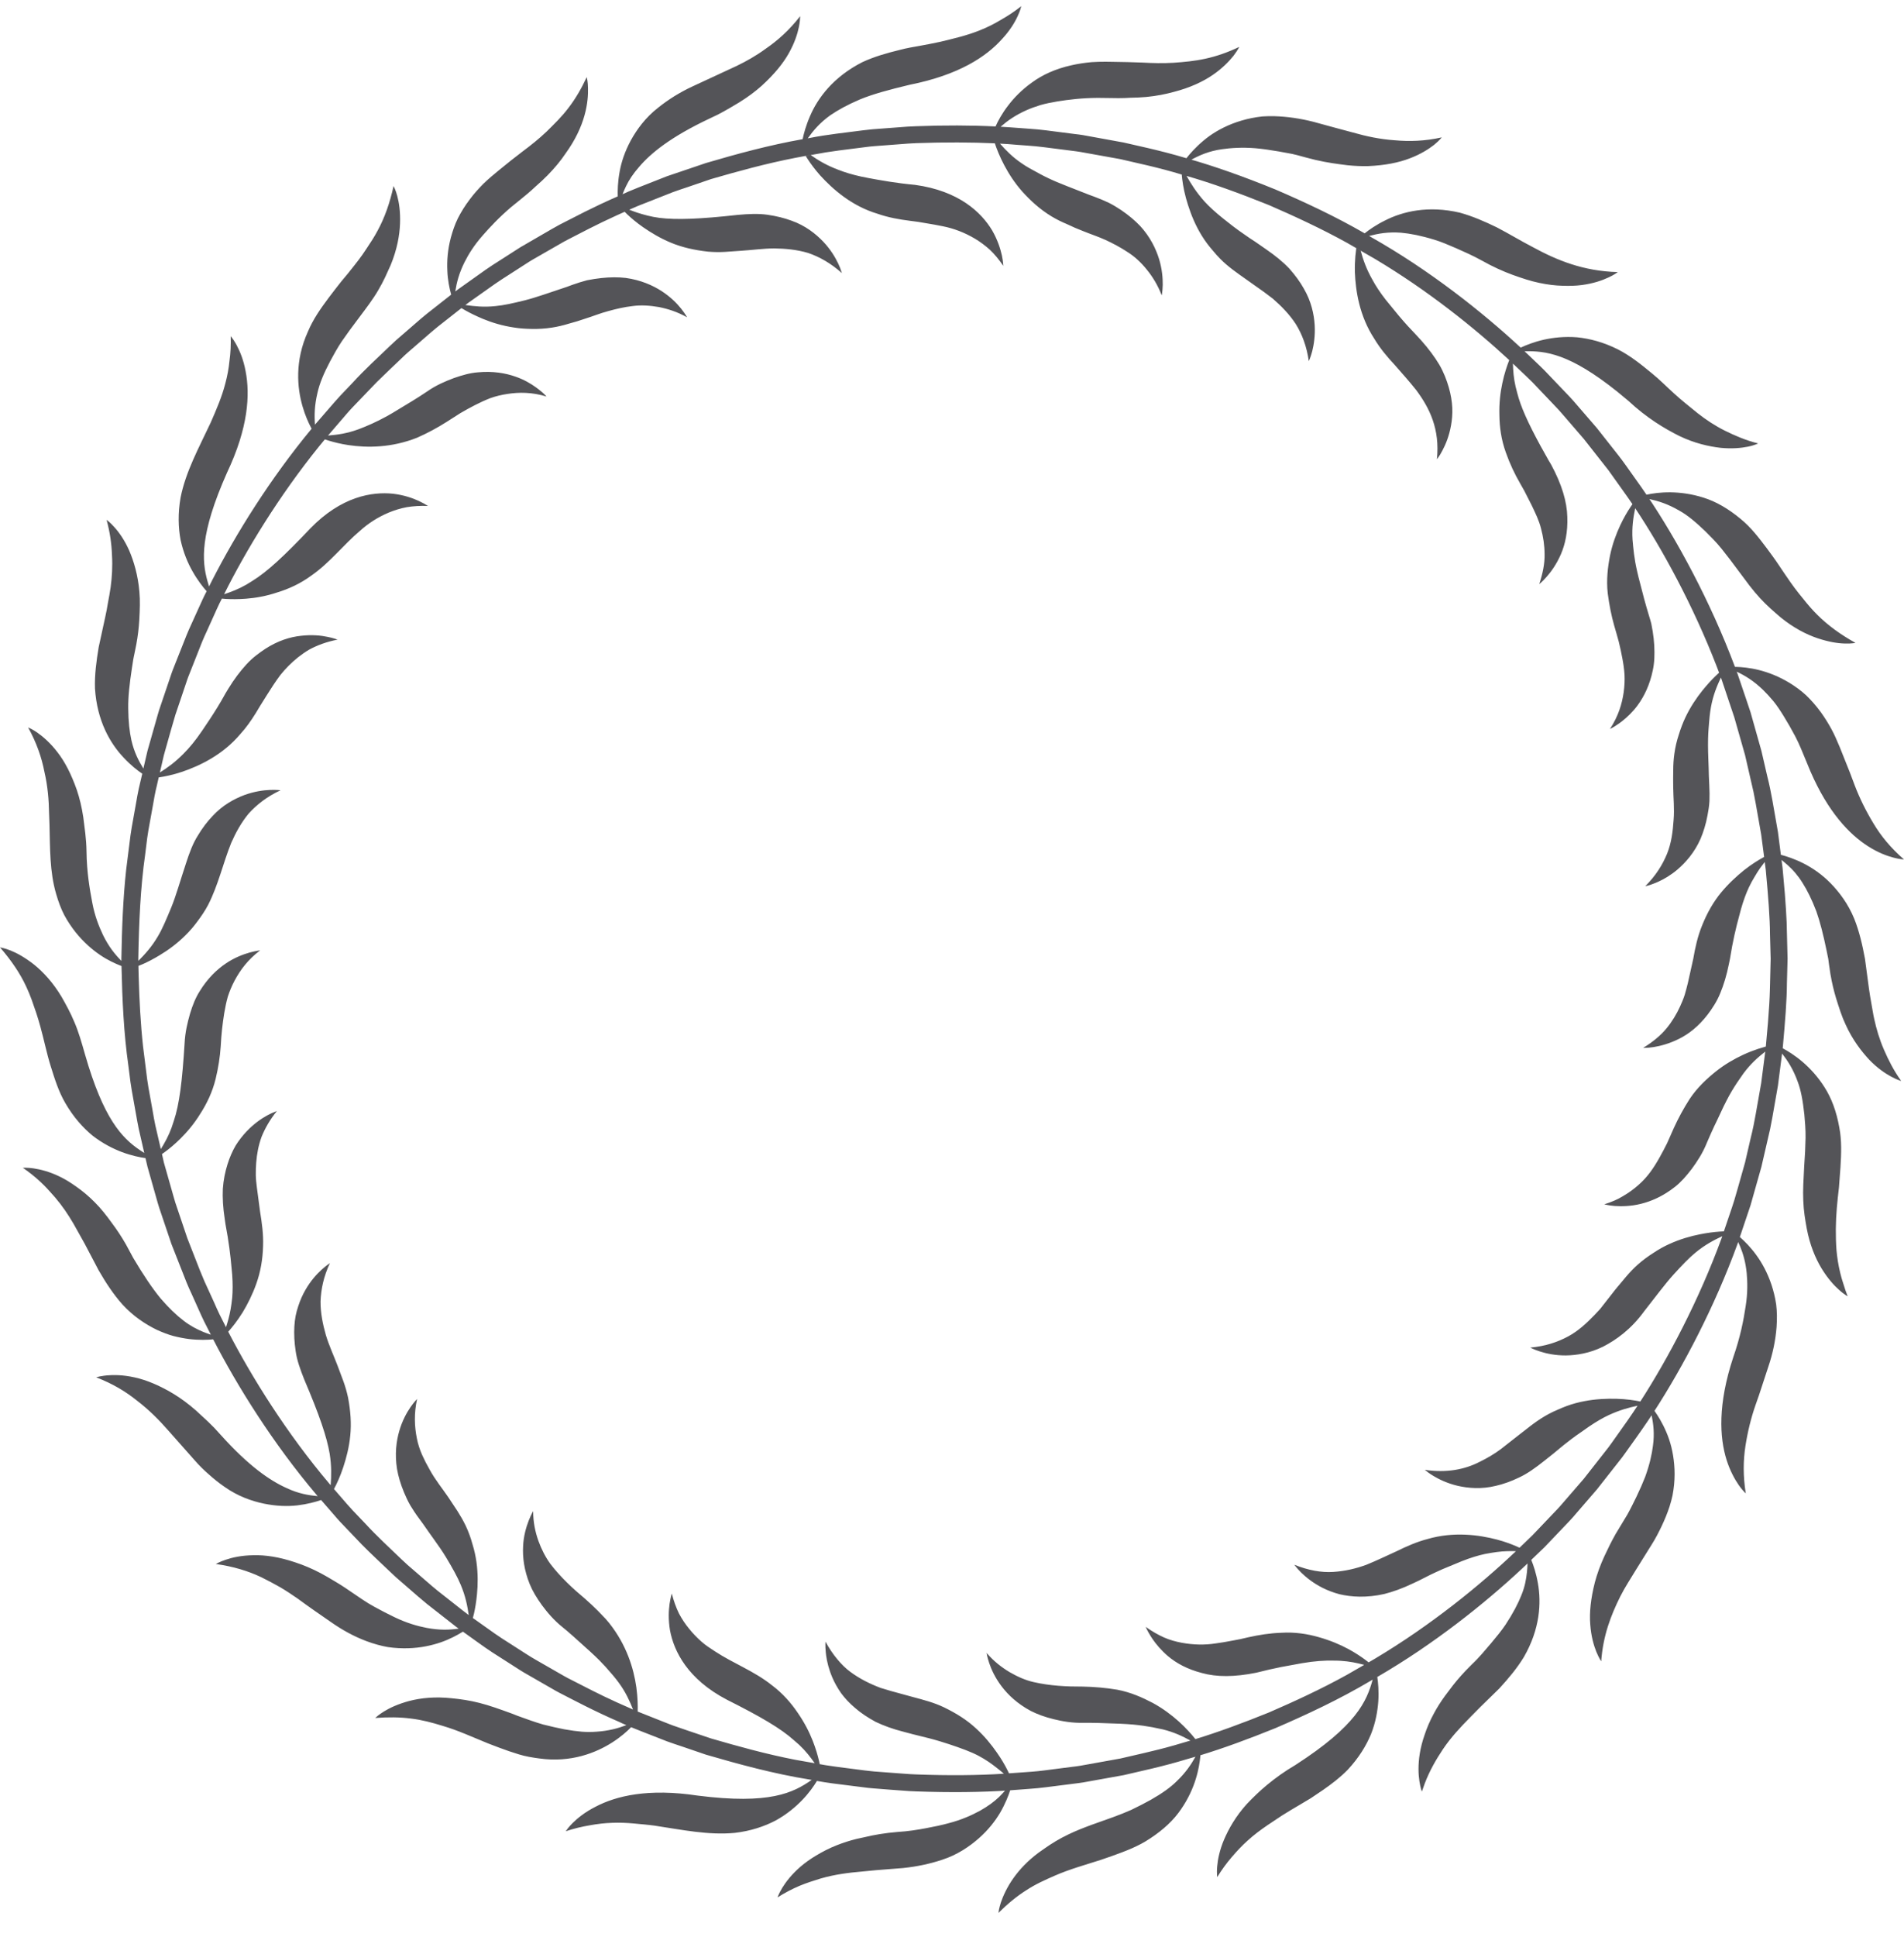 <?xml version="1.0" encoding="UTF-8"?>
<svg width="60px" height="61px" viewBox="0 0 60 61" version="1.1" xmlns="http://www.w3.org/2000/svg" xmlns:xlink="http://www.w3.org/1999/xlink">
    <title>45</title>
    <g id="页面-1" stroke="none" stroke-width="1" fill="none" fill-rule="evenodd">
        <g id="花环" transform="translate(-400, -478)" fill="#545458">
            <path d="M455.798,508.198 L456.331,508.198 L456.31,508.985 C456.309,509.48 456.255,510.179 456.178,511.017 C456.339,511.103 456.566,511.242 456.808,511.449 C457.037,511.647 457.285,511.909 457.498,512.248 C457.715,512.588 457.871,513.004 457.961,513.51 C458.041,513.923 458.024,514.339 457.998,514.762 L457.95,515.404 C457.925,515.616 457.901,515.831 457.883,516.046 C457.847,516.482 457.839,516.925 457.873,517.381 C457.894,517.609 457.93,517.844 457.989,518.087 L458.037,518.269 L458.095,518.454 C458.132,518.576 458.174,518.703 458.225,518.828 L458.168,518.794 C458.12,518.762 458.044,518.708 457.954,518.626 C457.797,518.488 457.595,518.267 457.4,517.947 C457.207,517.626 457.033,517.214 456.935,516.692 C456.887,516.43 456.837,516.136 456.826,515.814 C456.81,515.489 456.834,515.14 456.854,514.745 C456.879,514.411 456.893,514.111 456.898,513.839 C456.902,513.57 456.878,513.324 456.86,513.107 C456.812,512.67 456.754,512.339 456.649,512.065 C456.508,511.675 456.338,511.415 456.158,511.182 L456.028,512.19 L455.855,513.176 C455.832,513.303 455.807,513.432 455.781,513.561 L455.507,514.748 L455.164,515.962 L454.827,516.963 L454.847,516.98 C454.982,517.099 455.17,517.286 455.347,517.531 C455.524,517.774 455.698,518.087 455.824,518.465 C455.887,518.655 455.939,518.862 455.972,519.086 C455.999,519.308 456.002,519.544 455.984,519.8 C455.952,520.214 455.865,520.63 455.73,521.03 L455.429,521.946 L455.322,522.251 C455.179,522.661 455.073,523.093 455.003,523.546 C454.933,524 454.926,524.488 455.014,525.037 L454.966,524.989 C454.926,524.947 454.864,524.877 454.794,524.777 C454.672,524.6 454.521,524.335 454.409,523.982 C454.187,523.275 454.128,522.232 454.621,520.744 C454.841,520.113 454.944,519.584 455.008,519.154 C455.078,518.726 455.068,518.375 455.042,518.089 C455.007,517.748 454.931,517.489 454.835,517.256 L454.774,517.119 L454.753,517.181 C454.03,519.165 453.04,521.041 452.137,522.437 C452.243,522.585 452.384,522.81 452.509,523.103 C452.633,523.388 452.724,523.728 452.758,524.124 C452.776,524.324 452.776,524.534 452.755,524.758 C452.743,524.873 452.728,524.986 452.705,525.103 C452.68,525.221 452.647,525.338 452.609,525.459 C452.541,525.664 452.459,525.865 452.365,526.063 C452.272,526.258 452.171,526.456 452.054,526.64 L451.55,527.448 C451.385,527.723 451.206,527.99 451.058,528.284 C450.765,528.875 450.518,529.505 450.458,530.324 L450.422,530.267 C450.393,530.217 450.349,530.134 450.303,530.021 C450.224,529.824 450.139,529.533 450.113,529.165 C450.083,528.794 450.126,528.358 450.259,527.835 C450.329,527.575 450.427,527.297 450.562,527.007 C450.664,526.789 450.777,526.553 450.916,526.309 L451.284,525.7 C451.393,525.505 451.482,525.316 451.567,525.146 C451.678,524.915 451.769,524.707 451.843,524.517 C451.984,524.129 452.055,523.807 452.089,523.534 C452.141,523.156 452.104,522.857 452.047,522.576 L451.907,522.785 C451.667,523.14 451.433,523.458 451.233,523.742 L451.113,523.907 L450.32,524.915 L449.671,525.666 C449.607,525.744 449.534,525.825 449.454,525.91 L448.671,526.731 L448.254,527.131 C448.323,527.298 448.409,527.552 448.464,527.87 C448.572,528.479 448.534,529.301 448.022,530.189 C447.806,530.545 447.536,530.864 447.248,531.179 L446.639,531.775 L446.334,532.084 C446.028,532.395 445.726,532.713 445.468,533.098 C445.254,533.42 445.054,533.762 444.897,534.174 L444.807,534.428 L444.781,534.35 C444.765,534.292 444.745,534.208 444.729,534.1 C444.696,533.888 444.682,533.587 444.742,533.223 C444.772,533.042 444.821,532.845 444.895,532.635 C444.965,532.422 445.061,532.194 445.19,531.959 C445.284,531.783 445.399,531.602 445.534,531.416 L445.676,531.228 C445.82,531.031 445.987,530.831 446.18,530.627 L446.382,530.422 C446.622,530.196 446.814,529.957 446.991,529.752 C447.165,529.545 447.317,529.357 447.441,529.175 C447.682,528.809 447.84,528.504 447.945,528.238 C448.053,527.975 448.095,527.735 448.118,527.517 C448.128,527.423 448.134,527.332 448.137,527.243 L447.954,527.415 C446.777,528.513 445.178,529.788 443.402,530.818 C443.429,530.996 443.454,531.263 443.434,531.584 C443.412,531.884 443.352,532.247 443.205,532.617 C443.054,532.981 442.82,533.366 442.471,533.74 C442.238,533.98 441.972,534.182 441.695,534.375 L441.308,534.636 L440.942,534.854 C440.756,534.964 440.569,535.073 440.386,535.19 L439.947,535.483 C439.729,535.632 439.514,535.79 439.309,535.978 C439.138,536.131 438.974,536.306 438.814,536.494 C438.653,536.681 438.501,536.889 438.358,537.122 L438.352,537.056 C438.348,536.998 438.346,536.905 438.357,536.784 C438.375,536.571 438.431,536.276 438.574,535.939 C438.718,535.603 438.941,535.202 439.301,534.808 C439.665,534.425 440.145,533.988 440.82,533.592 C442.747,532.349 443.067,531.588 443.256,530.902 L443.203,530.933 C442.217,531.519 441.178,532.004 440.191,532.43 C439.355,532.769 438.553,533.063 437.827,533.284 L437.826,533.313 C437.809,533.491 437.772,533.745 437.681,534.035 C437.591,534.325 437.446,534.654 437.218,534.984 C436.99,535.322 436.67,535.624 436.242,535.905 C435.877,536.151 435.472,536.303 435.056,536.452 L434.698,536.576 L433.968,536.806 C433.724,536.885 433.479,536.971 433.237,537.077 C432.934,537.21 432.633,537.343 432.337,537.538 C432.041,537.724 431.749,537.966 431.463,538.249 L431.482,538.136 C431.494,538.081 431.512,538.008 431.54,537.921 C431.608,537.724 431.73,537.44 431.945,537.141 C432.13,536.882 432.385,536.607 432.733,536.349 L432.915,536.221 C433.134,536.066 433.386,535.91 433.677,535.773 C433.896,535.667 434.136,535.572 434.399,535.475 L435.072,535.235 C435.281,535.158 435.473,535.083 435.647,535.005 C435.879,534.894 436.081,534.789 436.261,534.689 C436.619,534.486 436.884,534.298 437.083,534.1 C437.367,533.828 437.533,533.579 437.672,533.33 L437.424,533.401 C436.6,533.652 435.899,533.793 435.41,533.91 L434.13,534.14 C434.09,534.146 434.047,534.153 434.001,534.159 L432.962,534.291 C432.626,534.336 432.245,534.353 431.833,534.388 C431.777,534.562 431.679,534.813 431.517,535.093 C431.362,535.354 431.146,535.634 430.847,535.898 C430.549,536.159 430.168,536.421 429.688,536.576 C429.295,536.707 428.882,536.792 428.461,536.836 L427.609,536.903 L427.178,536.945 C426.745,536.982 426.309,537.036 425.864,537.165 C425.641,537.234 425.419,537.303 425.191,537.398 C424.965,537.495 424.735,537.613 424.502,537.761 L424.526,537.699 C424.549,537.646 424.589,537.561 424.653,537.456 C424.764,537.275 424.947,537.034 425.226,536.793 C425.367,536.673 425.53,536.554 425.719,536.442 C425.912,536.326 426.131,536.21 426.382,536.113 C426.568,536.04 426.772,535.973 426.995,535.918 L427.225,535.868 C427.541,535.791 427.891,535.732 428.281,535.7 C428.614,535.68 428.912,535.632 429.178,535.582 C429.446,535.532 429.683,535.482 429.893,535.424 C430.314,535.315 430.632,535.166 430.883,535.031 C431.135,534.889 431.321,534.751 431.48,534.601 C431.548,534.534 431.611,534.466 431.671,534.398 L431.795,534.391 C430.936,534.451 429.934,534.461 428.861,534.422 C428.592,534.415 428.321,534.384 428.045,534.368 L427.49,534.324 C427.397,534.316 427.303,534.307 427.21,534.293 L426.234,534.17 C426.07,534.147 425.907,534.122 425.744,534.093 C425.651,534.247 425.5,534.466 425.279,534.696 C425.065,534.917 424.789,535.149 424.437,535.342 C424.088,535.524 423.662,535.67 423.153,535.729 C422.324,535.808 421.482,535.629 420.623,535.5 C420.409,535.47 420.186,535.454 419.967,535.432 C419.747,535.412 419.524,535.403 419.293,535.412 C419.063,535.419 418.827,535.445 418.581,535.491 C418.338,535.532 418.09,535.591 417.828,535.677 L417.897,535.583 C417.932,535.539 417.981,535.483 418.045,535.419 C418.196,535.269 418.428,535.078 418.754,534.912 C419.419,534.559 420.436,534.32 421.983,534.554 C424.26,534.843 424.995,534.466 425.58,534.06 L425.519,534.05 C424.387,533.869 423.28,533.566 422.249,533.266 L421.5,533.01 C421.337,532.956 421.175,532.903 421.018,532.845 L420.179,532.517 C420.08,532.478 419.983,532.439 419.888,532.4 C419.762,532.53 419.563,532.708 419.295,532.879 C418.786,533.203 418,533.526 416.99,533.384 C416.776,533.356 416.559,533.32 416.351,533.256 C416.143,533.194 415.938,533.122 415.73,533.044 L415.376,532.909 L414.67,532.616 C414.432,532.519 414.189,532.428 413.936,532.354 C413.62,532.257 413.301,532.169 412.95,532.128 C412.601,532.082 412.222,532.079 411.823,532.11 L411.912,532.034 C411.956,532 412.017,531.956 412.094,531.908 C412.273,531.796 412.542,531.668 412.904,531.572 C413.265,531.479 413.712,531.431 414.24,531.489 C414.505,531.515 414.8,531.556 415.111,531.636 C415.425,531.715 415.756,531.835 416.127,531.97 L416.31,532.042 C416.605,532.149 416.869,532.245 417.115,532.315 C417.362,532.377 417.585,532.428 417.786,532.467 C417.99,532.503 418.172,532.528 418.337,532.542 C418.505,532.555 418.657,532.552 418.795,532.542 C419.187,532.516 419.472,532.436 419.739,532.335 C419.657,532.302 419.58,532.267 419.504,532.23 C418.715,531.889 418.084,531.549 417.637,531.321 L417.511,531.253 L416.507,530.676 C416.472,530.655 416.435,530.633 416.396,530.608 L415.513,530.043 C415.232,529.859 414.927,529.631 414.588,529.391 L414.564,529.405 C414.41,529.5 414.181,529.626 413.894,529.726 C413.608,529.824 413.26,529.903 412.861,529.914 C412.662,529.919 412.448,529.91 412.224,529.877 C412.005,529.838 411.777,529.776 411.538,529.686 C411.147,529.538 410.78,529.335 410.433,529.092 C410.085,528.852 409.729,528.607 409.381,528.35 C409.202,528.226 409.02,528.104 408.829,527.992 C408.634,527.88 408.436,527.777 408.231,527.675 C407.818,527.479 407.348,527.336 406.801,527.26 L406.905,527.207 C406.956,527.184 407.025,527.155 407.112,527.126 C407.314,527.056 407.611,526.989 407.981,526.984 C408.354,526.973 408.794,527.036 409.3,527.207 C409.556,527.291 409.828,527.402 410.112,527.553 C410.256,527.628 410.397,527.715 410.55,527.805 C410.654,527.866 410.758,527.931 410.864,528.001 L411.419,528.377 C411.544,528.461 411.665,528.536 411.785,528.601 C412.023,528.731 412.238,528.844 412.436,528.937 C412.828,529.125 413.165,529.218 413.445,529.272 C413.85,529.349 414.159,529.337 414.454,529.296 L414.379,529.242 L413.458,528.521 L413.171,528.28 L412.486,527.685 L412.29,527.502 C412,527.224 411.696,526.945 411.402,526.647 L410.72,525.933 C410.656,525.863 410.592,525.792 410.531,525.719 L410.119,525.245 C409.946,525.304 409.687,525.376 409.368,525.414 C409.059,525.449 408.71,525.439 408.317,525.359 C407.93,525.278 407.495,525.126 407.083,524.835 C406.91,524.717 406.747,524.586 406.591,524.447 C406.432,524.31 406.281,524.161 406.142,524.002 L405.287,523.037 C405.002,522.712 404.689,522.4 404.32,522.117 C403.965,521.83 403.547,521.578 403.03,521.381 L403.144,521.352 C403.18,521.345 403.226,521.337 403.279,521.33 L403.364,521.32 C403.577,521.3 403.88,521.302 404.242,521.383 C404.423,521.423 404.617,521.483 404.822,521.57 C404.924,521.612 405.029,521.66 405.137,521.717 C405.246,521.771 405.36,521.833 405.475,521.905 C405.703,522.044 405.942,522.219 406.181,522.43 L406.555,522.776 C406.62,522.838 406.685,522.902 406.75,522.969 L406.944,523.181 C407.839,524.179 408.509,524.634 409.035,524.87 C409.405,525.043 409.713,525.095 410.01,525.122 L409.968,525.073 C408.603,523.46 407.479,521.662 406.718,520.184 C406.538,520.203 406.271,520.212 405.954,520.174 C405.802,520.154 405.637,520.123 405.465,520.079 C405.293,520.033 405.121,519.965 404.94,519.883 C404.586,519.711 404.201,519.46 403.857,519.084 C403.571,518.762 403.332,518.398 403.11,518.012 L402.667,517.17 L402.431,516.748 C402.355,516.607 402.274,516.467 402.186,516.329 C402.011,516.049 401.807,515.781 401.566,515.523 C401.335,515.263 401.059,515.014 400.721,514.782 L400.788,514.779 C400.847,514.779 400.94,514.782 401.061,514.8 C401.271,514.831 401.566,514.902 401.895,515.065 C402.061,515.146 402.232,515.251 402.414,515.382 C402.598,515.511 402.788,515.668 402.977,515.858 C403.168,516.046 403.35,516.274 403.538,516.537 C403.684,516.732 403.829,516.95 403.968,517.193 L404.198,517.619 C404.517,518.158 404.797,518.573 405.059,518.893 C405.329,519.206 405.567,519.43 405.785,519.596 C406,519.763 406.208,519.868 406.405,519.95 C406.486,519.983 406.565,520.011 406.644,520.038 L406.53,519.812 C406.463,519.686 406.403,519.56 406.346,519.438 L406.036,518.747 C405.976,518.621 405.923,518.5 405.876,518.385 L405.402,517.181 L405.903,516.998 L406.3,518.013 C406.343,518.12 406.389,518.233 406.441,518.352 L406.75,519.028 C406.801,519.146 406.855,519.267 406.914,519.39 L407.122,519.802 C407.148,519.722 407.173,519.641 407.196,519.556 C407.25,519.356 407.289,519.144 407.317,518.876 C407.335,518.666 407.337,518.429 407.317,518.151 L407.297,517.935 C407.264,517.557 407.21,517.104 407.106,516.56 L407.081,516.386 C407.027,516.038 407.01,515.726 407.022,515.444 C407.042,515.158 407.097,514.902 407.167,514.677 C407.237,514.451 407.326,514.253 407.425,514.082 C407.53,513.913 407.649,513.765 407.765,513.641 C408.001,513.39 408.24,513.23 408.422,513.13 L408.561,513.06 C408.662,513.014 408.724,512.995 408.724,512.995 C408.504,513.267 408.349,513.541 408.24,513.813 C408.143,514.082 408.095,514.349 408.074,514.614 C408.063,514.748 408.059,514.879 408.061,515.009 C408.063,515.141 408.079,515.268 408.094,515.395 C408.127,515.656 408.161,515.909 408.196,516.165 C408.253,516.517 408.304,516.87 408.29,517.243 C408.279,517.677 408.206,518.067 408.081,518.421 C408.021,518.595 407.948,518.762 407.875,518.914 C407.802,519.064 407.725,519.206 407.648,519.332 C407.482,519.6 407.314,519.808 407.192,519.944 C407.939,521.388 409.041,523.151 410.378,524.729 L410.42,524.776 C410.442,524.485 410.45,524.184 410.39,523.793 C410.3,523.256 410.06,522.556 409.593,521.462 C409.463,521.137 409.358,520.847 409.318,520.561 C409.274,520.276 409.263,520.016 409.276,519.782 C409.283,519.665 409.296,519.554 409.315,519.449 C409.337,519.339 409.365,519.239 409.397,519.144 C409.459,518.951 409.536,518.781 409.621,518.633 C409.79,518.337 409.984,518.128 410.136,517.989 C410.288,517.851 410.396,517.784 410.396,517.784 C410.197,518.208 410.115,518.609 410.101,518.989 C410.099,519.36 410.173,519.71 410.269,520.05 C410.371,520.386 410.519,520.701 410.642,521.025 L410.824,521.512 C410.883,521.676 410.931,521.844 410.968,522.017 C411.05,522.449 411.075,522.842 411.038,523.212 C411.003,523.581 410.912,523.924 410.819,524.205 C410.723,524.5 410.61,524.739 410.524,524.899 L410.378,524.729 L410.927,525.363 L411.114,525.571 L411.497,525.972 C411.871,526.38 412.273,526.746 412.652,527.112 L412.844,527.29 L413.609,527.951 C413.671,528.004 413.734,528.056 413.796,528.106 L414.349,528.541 C414.494,528.655 414.632,528.766 414.771,528.869 C414.728,528.577 414.671,528.276 414.519,527.916 C414.414,527.663 414.258,527.387 414.051,527.041 C413.945,526.868 413.822,526.687 413.679,526.49 C413.569,526.342 413.459,526.177 413.336,526.004 L413.208,525.829 C413.103,525.689 413.011,525.549 412.931,525.416 C412.852,525.28 412.79,525.142 412.734,525.01 C412.624,524.746 412.551,524.498 412.511,524.267 C412.436,523.798 412.489,523.391 412.582,523.07 C412.677,522.742 412.817,522.494 412.933,522.324 C413.05,522.154 413.143,522.063 413.143,522.063 C413.043,522.525 413.061,522.928 413.136,523.3 C413.171,523.488 413.231,523.658 413.302,523.824 C413.374,523.984 413.456,524.142 413.544,524.295 C413.714,524.607 413.935,524.875 414.13,525.161 L414.417,525.595 C414.51,525.742 414.598,525.892 414.675,526.053 C414.767,526.248 414.838,526.446 414.891,526.643 C414.95,526.831 414.989,527.019 415.015,527.202 C415.065,527.568 415.06,527.916 415.031,528.214 C415.008,528.456 414.973,528.66 414.936,528.823 L414.901,528.961 L415.592,529.451 C415.667,529.503 415.74,529.553 415.812,529.6 L416.556,530.077 C416.679,530.158 416.79,530.223 416.883,530.277 L417.767,530.784 C417.806,530.806 417.847,530.829 417.891,530.852 L418.679,531.254 C418.908,531.369 419.161,531.492 419.437,531.617 L419.949,531.844 C419.844,531.579 419.724,531.308 419.507,531.01 C419.456,530.94 419.4,530.867 419.337,530.792 L419.238,530.677 C419.138,530.557 419.022,530.43 418.888,530.294 C418.799,530.205 418.702,530.113 418.596,530.016 L418.065,529.538 C418,529.48 417.932,529.42 417.861,529.36 L417.727,529.25 C417.456,529.033 417.25,528.789 417.08,528.56 C416.912,528.328 416.781,528.111 416.691,527.889 C416.513,527.447 416.467,527.045 416.484,526.709 C416.498,526.373 416.584,526.092 416.659,525.898 L416.72,525.753 C416.767,525.651 416.801,525.595 416.801,525.595 C416.802,525.955 416.869,526.253 416.965,526.528 C417.063,526.797 417.189,527.045 417.346,527.26 C417.666,527.677 418.05,528.033 418.44,528.358 C418.576,528.479 418.709,528.601 418.836,528.729 L419.087,528.99 C419.127,529.035 419.167,529.082 419.205,529.13 C419.744,529.811 419.969,530.547 420.053,531.145 C420.096,531.46 420.1,531.726 420.095,531.908 L420.975,532.257 L421.202,532.345 L421.675,532.508 C421.915,532.588 422.158,532.673 422.408,532.755 C423.249,533 424.143,533.248 425.059,533.426 L425.62,533.525 L425.832,533.564 L426.025,533.598 C426.441,533.663 426.857,533.708 427.267,533.764 L427.542,533.794 L428.086,533.835 C428.356,533.852 428.622,533.88 428.885,533.888 C429.885,533.925 430.823,533.918 431.634,533.865 L431.535,533.78 L431.432,533.698 C431.264,533.564 431.075,533.426 430.833,533.299 C430.589,533.171 430.291,533.063 429.91,532.936 C429.72,532.873 429.509,532.808 429.271,532.747 L428.764,532.621 L428.485,532.547 C428.145,532.462 427.85,532.354 427.595,532.233 C427.342,532.096 427.127,531.952 426.948,531.796 C426.768,531.644 426.621,531.486 426.504,531.326 C426.388,531.159 426.298,530.996 426.23,530.838 C426.117,530.575 426.061,530.336 426.034,530.145 L426.022,530.036 C426.001,529.831 426.013,529.705 426.013,529.705 C426.125,529.912 426.248,530.094 426.381,530.254 C426.511,530.412 426.653,530.554 426.803,530.662 C427.102,530.882 427.425,531.04 427.755,531.164 L428.09,531.264 L428.762,531.448 C429.097,531.538 429.429,531.621 429.753,531.777 C430.149,531.97 430.478,532.18 430.753,532.435 C431.028,532.684 431.247,532.958 431.417,533.203 C431.56,533.406 431.668,533.595 431.745,533.748 L431.796,533.853 L432.068,533.834 C432.369,533.813 432.65,533.796 432.903,533.762 L433.782,533.649 C433.88,533.639 433.969,533.626 434.048,533.613 L435.304,533.387 L436.056,533.213 C436.344,533.146 436.664,533.068 437.01,532.969 L437.514,532.821 C437.263,532.684 436.999,532.557 436.643,532.469 L436.314,532.401 C436.135,532.368 435.935,532.338 435.709,532.317 C435.583,532.306 435.45,532.297 435.307,532.291 L434.593,532.266 C434.506,532.264 434.416,532.262 434.323,532.262 L434.147,532.262 C433.8,532.271 433.485,532.217 433.209,532.149 C432.932,532.082 432.691,531.994 432.481,531.887 C432.059,531.661 431.766,531.381 431.562,531.112 C431.357,530.84 431.241,530.584 431.174,530.384 C431.107,530.186 431.091,530.061 431.091,530.061 C431.322,530.331 431.564,530.514 431.814,530.665 C432.064,530.81 432.32,530.923 432.576,530.98 C433.091,531.098 433.613,531.123 434.122,531.121 C434.482,531.128 434.844,531.159 435.205,531.219 C435.628,531.298 436.005,531.467 436.327,531.636 C436.649,531.811 436.924,532.02 437.148,532.221 C437.37,532.422 437.541,532.615 437.655,532.757 L437.668,532.776 C438.38,532.558 439.165,532.27 439.986,531.937 C440.79,531.589 441.632,531.201 442.448,530.749 L442.99,530.437 L442.819,530.394 C442.585,530.34 442.333,530.302 442.022,530.303 C441.745,530.296 441.424,530.317 441.031,530.384 L440.376,530.504 C440.136,530.552 439.875,530.611 439.588,530.684 C438.899,530.823 438.34,530.823 437.877,530.694 C437.415,530.575 437.069,530.384 436.806,530.162 C436.588,529.975 436.431,529.785 436.321,529.625 L436.261,529.533 C436.15,529.358 436.104,529.24 436.104,529.24 C436.297,529.377 436.488,529.487 436.679,529.573 C436.867,529.655 437.052,529.705 437.238,529.74 C437.604,529.808 437.967,529.816 438.311,529.761 C438.484,529.738 438.657,529.708 438.828,529.675 C438.999,529.645 439.172,529.611 439.337,529.568 C439.673,529.493 440.017,529.438 440.373,529.426 C440.802,529.399 441.201,529.461 441.561,529.565 C441.918,529.666 442.231,529.798 442.494,529.94 C442.713,530.059 442.896,530.182 443.034,530.285 L443.128,530.357 L443.018,530.421 L443.129,530.358 L443.341,530.234 C445.087,529.193 446.649,527.923 447.771,526.856 C447.681,526.854 447.592,526.853 447.5,526.856 C447.286,526.861 447.063,526.893 446.792,526.945 C446.576,526.991 446.338,527.064 446.064,527.172 L445.455,527.424 C445.385,527.454 445.313,527.487 445.239,527.522 C445.015,527.622 444.783,527.756 444.512,527.877 C444.195,528.028 443.898,528.135 443.625,528.204 C443.346,528.268 443.086,528.291 442.849,528.289 C442.613,528.286 442.398,528.256 442.207,528.211 C442.01,528.158 441.836,528.09 441.683,528.014 C441.378,527.861 441.155,527.677 441.008,527.534 L440.9,527.421 C440.825,527.338 440.789,527.284 440.789,527.284 C441.224,527.458 441.637,527.534 442.009,527.51 C442.379,527.487 442.73,527.405 443.059,527.284 C443.385,527.152 443.697,527 444.015,526.856 C444.325,526.704 444.641,526.563 444.986,526.473 C445.812,526.233 446.603,526.342 447.171,526.49 C447.413,526.554 447.619,526.631 447.777,526.699 L447.884,526.747 L448.008,526.629 C448.107,526.535 448.203,526.444 448.294,526.353 L449.06,525.55 C449.099,525.508 449.137,525.468 449.172,525.428 L449.909,524.577 L450.685,523.588 C450.724,523.537 450.763,523.483 450.802,523.427 L451.288,522.741 C451.346,522.658 451.404,522.574 451.463,522.486 L451.603,522.275 C451.326,522.334 451.046,522.41 450.704,522.566 C450.512,522.655 450.307,522.774 450.075,522.931 L449.897,523.056 C449.739,523.163 449.569,523.283 449.388,523.427 C449.25,523.531 449.112,523.652 448.957,523.778 L448.66,524.014 C448.386,524.232 448.132,524.414 447.872,524.535 C447.613,524.66 447.367,524.746 447.138,524.798 C446.685,524.91 446.268,524.873 445.938,524.798 C445.606,524.72 445.349,524.593 445.173,524.488 C445.046,524.412 444.962,524.346 444.924,524.315 L444.901,524.295 C445.589,524.398 446.161,524.283 446.629,524.042 C446.866,523.926 447.097,523.791 447.301,523.637 L447.91,523.16 C448.056,523.052 448.193,522.935 448.339,522.83 C448.484,522.725 448.636,522.625 448.8,522.537 L448.944,522.464 L449.089,522.4 C449.184,522.356 449.277,522.319 449.37,522.284 C449.556,522.216 449.743,522.166 449.925,522.132 C450.289,522.061 450.641,522.049 450.935,522.056 C451.248,522.064 451.512,522.105 451.691,522.142 C452.573,520.776 453.542,518.94 454.252,516.998 L454.274,516.935 C454.008,517.06 453.736,517.2 453.432,517.45 C453.219,517.624 453.003,517.853 452.73,518.152 C452.596,518.301 452.458,518.472 452.307,518.664 L451.81,519.303 C451.4,519.868 450.928,520.205 450.514,520.416 C450.09,520.624 449.68,520.686 449.345,520.691 C449.005,520.693 448.726,520.63 448.53,520.567 C448.335,520.505 448.223,520.444 448.223,520.444 C448.691,520.403 449.077,520.274 449.411,520.095 C449.745,519.916 449.999,519.672 450.245,519.42 L450.425,519.227 L450.907,518.611 L451.241,518.212 C451.354,518.081 451.472,517.953 451.605,517.835 C451.766,517.691 451.937,517.567 452.106,517.46 C452.27,517.35 452.439,517.256 452.606,517.181 C452.943,517.028 453.277,516.933 453.572,516.875 C453.809,516.828 454.016,516.803 454.182,516.791 L454.324,516.783 L454.521,516.202 C454.564,516.069 454.613,515.938 454.652,515.804 L454.768,515.404 L454.991,514.614 L455.171,513.834 C455.236,513.579 455.286,513.325 455.33,513.076 L455.5,512.111 L455.628,511.121 C455.394,511.304 455.166,511.504 454.935,511.817 L454.735,512.107 C454.63,512.266 454.519,512.447 454.41,512.661 L454.317,512.845 L454.122,513.26 C454.05,513.406 453.976,513.564 453.901,513.733 L453.787,513.995 C453.658,514.319 453.48,514.586 453.313,514.814 C453.14,515.041 452.972,515.233 452.784,515.38 C452.409,515.677 452.038,515.835 451.71,515.916 C451.385,515.997 451.092,515.997 450.886,515.984 C450.678,515.967 450.555,515.931 450.555,515.931 C450.67,515.895 450.777,515.856 450.881,515.811 C450.98,515.768 451.073,515.718 451.159,515.665 C451.335,515.563 451.492,515.446 451.633,515.321 C451.92,515.072 452.116,514.777 452.288,514.472 C452.375,514.319 452.456,514.163 452.535,514.006 L452.745,513.532 C452.888,513.217 453.055,512.911 453.244,512.616 C453.482,512.256 453.785,511.976 454.071,511.747 C454.357,511.519 454.657,511.349 454.93,511.222 C455.101,511.143 455.262,511.082 455.401,511.036 L455.646,510.962 L455.713,510.21 C455.746,509.8 455.768,509.44 455.775,509.142 L455.798,508.198 Z M421.17,528.191 C421.229,528.421 421.305,528.631 421.395,528.817 C421.49,528.996 421.598,529.157 421.717,529.301 C421.834,529.447 421.962,529.578 422.097,529.698 C422.232,529.819 422.378,529.912 422.525,530.008 C423.114,530.396 423.763,530.63 424.32,531.075 C424.665,531.333 424.93,531.638 425.14,531.949 C425.35,532.252 425.504,532.555 425.613,532.833 C425.705,533.067 425.766,533.279 425.806,533.447 L425.831,533.563 L425.674,533.535 C425.539,533.342 425.392,533.151 425.186,532.957 L425.018,532.81 C424.606,532.44 423.972,532.069 422.91,531.536 C421.665,530.887 421.237,530.006 421.114,529.352 C421.056,529.01 421.072,528.721 421.1,528.516 L421.127,528.362 C421.149,528.252 421.17,528.191 421.17,528.191 Z M403.358,494.372 L403.449,494.446 C403.491,494.484 403.545,494.537 403.606,494.606 C403.749,494.762 403.925,495.008 404.074,495.345 C404.215,495.676 404.349,496.113 404.393,496.648 C404.418,496.913 404.407,497.204 404.389,497.527 C404.375,497.77 404.345,498.029 404.294,498.304 L404.237,498.586 C404.225,498.653 404.207,498.715 404.198,498.779 L404.158,499.037 C404.082,499.539 404.035,499.952 404.041,500.309 C404.044,500.722 404.082,501.048 404.141,501.316 C404.228,501.694 404.368,501.962 404.518,502.207 L404.647,501.651 L404.972,500.506 C404.987,500.454 405.002,500.404 405.017,500.356 L405.402,499.218 L405.903,499.4 L405.526,500.516 L405.392,500.976 L405.164,501.785 L405.038,502.331 C405.277,502.18 405.512,502.012 405.776,501.746 C405.964,501.56 406.159,501.326 406.37,501.014 L406.595,500.679 C406.754,500.438 406.929,500.163 407.106,499.839 L407.197,499.688 C407.38,499.39 407.57,499.139 407.763,498.929 C407.952,498.72 408.167,498.564 408.363,498.434 C408.761,498.178 409.141,498.061 409.487,498.025 C409.828,497.985 410.114,498.015 410.317,498.058 C410.519,498.097 410.637,498.146 410.637,498.146 C410.294,498.213 409.997,498.322 409.741,498.462 C409.494,498.609 409.283,498.781 409.096,498.969 C409.003,499.062 408.913,499.162 408.833,499.263 C408.755,499.368 408.681,499.473 408.61,499.581 C408.468,499.798 408.331,500.017 408.196,500.234 L408.057,500.465 C407.915,500.694 407.759,500.917 407.571,501.123 C407.019,501.777 406.295,502.119 405.739,502.309 C405.443,502.408 405.182,502.459 405.001,502.486 L404.947,502.725 C404.892,502.943 404.85,503.176 404.81,503.414 L404.678,504.143 L404.639,504.395 L404.575,504.911 C404.425,505.953 404.378,507.077 404.358,508.198 L404.36,508.264 C404.566,508.056 404.776,507.83 404.974,507.493 C405.117,507.255 405.237,506.965 405.392,506.593 C405.547,506.218 405.673,505.758 405.861,505.192 C405.969,504.859 406.076,504.568 406.231,504.323 C406.377,504.077 406.536,503.872 406.698,503.702 C407.013,503.359 407.385,503.16 407.7,503.041 C408.018,502.925 408.303,502.888 408.509,502.88 C408.715,502.872 408.841,502.89 408.841,502.89 C408.415,503.089 408.093,503.341 407.837,503.623 C407.601,503.909 407.43,504.223 407.288,504.543 C407.025,505.195 406.881,505.872 406.558,506.502 C406.458,506.693 406.336,506.869 406.217,507.027 C406.1,507.186 405.973,507.332 405.842,507.46 C405.58,507.721 405.298,507.926 405.039,508.081 C404.831,508.208 404.647,508.301 404.495,508.368 L404.362,508.422 L404.37,508.759 C404.391,509.506 404.43,510.248 404.508,510.96 L404.639,512.002 C404.651,512.086 404.663,512.17 404.678,512.253 L404.81,512.985 C404.836,513.143 404.864,513.298 404.896,513.449 L405.068,514.192 C405.192,513.992 405.31,513.782 405.407,513.516 L405.477,513.305 C405.654,512.779 405.743,512.051 405.817,510.863 C405.833,510.514 405.909,510.205 405.987,509.932 C406.069,509.658 406.164,509.423 406.294,509.218 C406.544,508.811 406.835,508.535 407.116,508.346 C407.393,508.157 407.673,508.056 407.87,508 L408.023,507.963 C408.133,507.94 408.198,507.933 408.198,507.933 C407.809,508.227 407.576,508.547 407.395,508.881 C407.307,509.047 407.236,509.216 407.18,509.388 C407.131,509.561 407.097,509.732 407.067,509.907 C407.01,510.252 406.973,510.602 406.956,510.946 C406.934,511.289 406.878,511.635 406.796,511.978 C406.694,512.395 406.517,512.761 406.313,513.077 C406.122,513.388 405.9,513.651 405.688,513.86 C405.51,514.038 405.339,514.177 405.201,514.279 L405.104,514.348 L405.164,514.614 L405.483,515.736 C405.497,515.786 405.512,515.834 405.526,515.881 L405.903,516.998 L405.402,517.181 L405.017,516.04 L404.972,515.893 L404.647,514.745 L404.584,514.476 C404.405,514.451 404.144,514.398 403.845,514.287 C403.559,514.178 403.237,514.016 402.919,513.77 C402.614,513.519 402.314,513.185 402.057,512.741 C401.845,512.376 401.723,511.981 401.596,511.575 C401.469,511.168 401.387,510.748 401.27,510.328 C401.232,510.189 401.19,510.049 401.144,509.91 L400.999,509.491 C400.948,509.351 400.891,509.212 400.826,509.074 C400.635,508.659 400.354,508.246 400,507.839 L400.113,507.864 C400.168,507.878 400.239,507.9 400.323,507.933 C400.522,508.011 400.781,508.151 401.074,508.381 C401.366,508.618 401.672,508.945 401.944,509.403 C402.074,509.632 402.22,509.892 402.343,510.19 C402.472,510.488 402.569,510.823 402.677,511.204 C403.259,513.24 403.847,513.845 404.407,514.223 L404.546,514.314 L404.425,513.786 C404.388,513.637 404.356,513.482 404.327,513.324 L404.151,512.336 L404.111,512.08 L404.044,511.554 C403.902,510.561 403.852,509.495 403.829,508.426 L403.807,508.418 C403.638,508.351 403.395,508.244 403.148,508.074 C402.897,507.903 402.629,507.671 402.379,507.358 C402.255,507.201 402.135,507.025 402.028,506.827 C401.923,506.626 401.842,506.406 401.771,506.162 C401.562,505.458 401.579,504.714 401.559,503.958 L401.547,503.633 C401.54,503.199 401.504,502.758 401.399,502.307 C401.312,501.858 401.154,501.395 400.886,500.912 L400.991,500.962 C401.041,500.988 401.106,501.026 401.18,501.078 C401.355,501.202 401.587,501.398 401.811,501.692 C402.041,501.987 402.242,502.372 402.422,502.883 C402.508,503.139 402.577,503.423 402.625,503.743 L402.688,504.247 C402.708,504.424 402.723,504.611 402.726,504.806 C402.733,505.474 402.828,506.006 402.908,506.433 C402.988,506.86 403.121,507.184 403.244,507.445 C403.425,507.815 403.617,508.053 403.826,508.265 L403.825,508.198 C403.842,507.244 403.877,506.29 403.977,505.382 L404.111,504.318 C404.123,504.231 404.136,504.145 404.151,504.06 L404.284,503.314 C404.311,503.153 404.34,502.994 404.373,502.84 L404.483,502.369 C404.331,502.266 404.12,502.101 403.901,501.867 C403.474,501.418 403.058,500.709 402.993,499.683 C402.979,499.253 403.037,498.82 403.11,498.383 L403.312,497.454 L403.361,497.217 L403.403,496.979 C403.433,496.818 403.464,496.659 403.486,496.497 C403.53,496.172 403.55,495.837 403.529,495.483 C403.516,495.132 403.467,494.767 403.358,494.372 Z M432.183,478.194 L432.151,478.306 C432.133,478.359 432.107,478.429 432.068,478.511 C431.98,478.704 431.826,478.962 431.578,479.228 C431.074,479.792 430.204,480.364 428.671,480.669 C428.017,480.825 427.505,480.964 427.101,481.131 C426.696,481.304 426.397,481.471 426.161,481.633 C425.828,481.873 425.627,482.115 425.455,482.357 L425.519,482.345 C426.081,482.233 426.651,482.178 427.21,482.103 L427.49,482.072 L428.591,481.989 C428.682,481.983 428.772,481.978 428.861,481.976 C429.763,481.942 430.614,481.945 431.372,481.983 C431.446,481.816 431.573,481.578 431.768,481.325 C431.952,481.082 432.2,480.825 432.527,480.593 C432.853,480.355 433.259,480.169 433.757,480.057 C433.969,480.009 434.183,479.977 434.4,479.957 C434.546,479.947 434.691,479.944 434.837,479.944 L435.056,479.947 C435.37,479.952 435.689,479.957 436.009,479.971 C436.327,479.989 436.65,479.997 436.98,479.977 C437.311,479.954 437.643,479.924 437.985,479.849 C438.328,479.775 438.682,479.654 439.052,479.477 L439.021,479.535 C438.992,479.585 438.943,479.664 438.868,479.761 C438.735,479.927 438.524,480.15 438.219,480.359 C437.912,480.569 437.511,480.76 436.993,480.894 C436.732,480.966 436.444,481.023 436.123,481.054 C435.962,481.068 435.794,481.076 435.616,481.079 C435.498,481.087 435.375,481.091 435.248,481.091 L434.596,481.083 C434.091,481.086 433.673,481.138 433.324,481.194 C433.121,481.229 432.941,481.264 432.782,481.311 C432.62,481.361 432.478,481.413 432.352,481.469 C431.99,481.63 431.749,481.803 431.532,481.992 L431.795,482.008 L432.409,482.053 C432.604,482.067 432.789,482.082 432.962,482.105 L433.859,482.22 C433.958,482.23 434.049,482.243 434.13,482.256 L435.41,482.489 L436.167,482.662 C436.526,482.746 436.938,482.848 437.387,482.983 C437.5,482.839 437.676,482.638 437.922,482.432 C438.16,482.23 438.458,482.045 438.829,481.898 C439.014,481.827 439.219,481.764 439.438,481.72 C439.55,481.697 439.665,481.68 439.784,481.667 C439.902,481.659 440.025,481.657 440.152,481.659 C440.567,481.671 440.985,481.733 441.395,481.838 L442.013,482.007 L442.639,482.175 C443.057,482.294 443.488,482.386 443.951,482.418 C444.409,482.459 444.892,482.448 445.434,482.327 L445.39,482.378 C445.351,482.421 445.285,482.487 445.19,482.564 C445.021,482.696 444.766,482.859 444.422,482.989 C444.075,483.122 443.644,483.21 443.105,483.232 C442.902,483.236 442.687,483.228 442.458,483.204 L442.225,483.174 C441.905,483.132 441.552,483.071 441.174,482.966 L440.863,482.882 C440.812,482.869 440.763,482.857 440.714,482.847 L440.291,482.769 C440.023,482.723 439.782,482.689 439.565,482.669 C439.129,482.634 438.782,482.661 438.499,482.701 C438.094,482.76 437.807,482.887 437.544,483.029 L437.424,482.994 C438.25,483.227 439.197,483.562 440.191,483.968 C441.112,484.364 442.078,484.815 443.004,485.349 C443.144,485.237 443.363,485.083 443.652,484.941 C444.203,484.662 445.003,484.464 446.002,484.698 C446.401,484.808 446.786,484.975 447.168,485.161 C447.544,485.356 447.91,485.58 448.298,485.781 C449.063,486.197 449.886,486.539 450.981,486.57 L450.883,486.636 C450.835,486.665 450.769,486.701 450.687,486.739 C450.495,486.83 450.209,486.931 449.845,486.978 C449.661,487.002 449.463,487.008 449.237,487 C449.012,486.995 448.77,486.966 448.507,486.91 C448.244,486.856 447.969,486.766 447.665,486.656 C447.36,486.544 447.037,486.399 446.694,486.205 C446.401,486.043 446.124,485.924 445.877,485.814 C445.627,485.706 445.405,485.611 445.196,485.549 C444.776,485.42 444.437,485.356 444.153,485.33 C443.742,485.299 443.432,485.356 443.144,485.432 L443.203,485.466 C445.041,486.504 446.703,487.819 447.921,488.949 C448.084,488.872 448.332,488.772 448.645,488.7 C448.943,488.633 449.302,488.592 449.702,488.624 C450.095,488.664 450.53,488.776 450.988,489.006 C451.375,489.204 451.712,489.475 452.054,489.757 C452.3,489.955 452.518,490.18 452.758,490.396 C452.993,490.611 453.25,490.813 453.502,491.018 C453.76,491.221 454.04,491.407 454.356,491.565 C454.677,491.723 455.007,491.867 455.404,491.967 L455.342,491.994 C455.288,492.014 455.2,492.044 455.08,492.069 C454.873,492.111 454.574,492.141 454.21,492.104 C453.847,492.06 453.398,491.963 452.919,491.731 C452.446,491.495 451.891,491.162 451.319,490.629 L450.965,490.336 C449.457,489.129 448.704,489.05 448.043,489.063 L448.529,489.527 C448.577,489.574 448.625,489.62 448.671,489.667 L449.454,490.486 C449.494,490.529 449.533,490.57 449.569,490.611 L450.32,491.48 L450.995,492.336 C451.072,492.435 451.152,492.54 451.233,492.655 L451.712,493.33 C451.769,493.412 451.827,493.495 451.885,493.581 C452.061,493.543 452.325,493.503 452.645,493.506 C452.949,493.511 453.304,493.553 453.688,493.676 C454.071,493.796 454.457,494.016 454.851,494.343 C455.179,494.61 455.43,494.942 455.686,495.281 C455.811,495.452 455.941,495.624 456.058,495.803 C456.178,495.981 456.297,496.16 456.423,496.339 C456.507,496.457 456.593,496.575 456.685,496.69 L456.825,496.862 C456.963,497.036 457.107,497.205 457.271,497.367 C457.596,497.692 457.997,497.985 458.471,498.248 L458.405,498.259 C458.347,498.266 458.255,498.273 458.135,498.269 C457.919,498.264 457.629,498.22 457.276,498.102 C456.923,497.983 456.52,497.778 456.108,497.442 C455.908,497.269 455.68,497.076 455.463,496.839 C455.353,496.718 455.243,496.59 455.135,496.449 L454.513,495.618 C454.422,495.498 454.334,495.386 454.249,495.281 C454.081,495.071 453.902,494.899 453.749,494.743 C453.433,494.44 453.174,494.222 452.916,494.081 C452.559,493.873 452.264,493.782 451.977,493.718 L451.907,493.613 C452.836,494.988 453.895,496.93 454.673,499.004 L454.696,499.004 C454.879,499.009 455.141,499.03 455.431,499.104 C455.726,499.178 456.058,499.304 456.402,499.514 C456.57,499.618 456.746,499.743 456.912,499.895 C457.072,500.048 457.23,500.227 457.38,500.432 C457.502,500.602 457.613,500.78 457.714,500.965 C457.815,501.148 457.894,501.343 457.977,501.536 L458.295,502.332 C458.347,502.467 458.399,502.602 458.448,502.738 C458.603,503.144 458.799,503.541 459.038,503.935 C459.273,504.328 459.58,504.706 460,505.069 L459.934,505.064 C459.877,505.057 459.785,505.043 459.666,505.011 C459.459,504.957 459.174,504.852 458.862,504.651 C458.276,504.275 457.61,503.583 457.052,502.297 L456.76,501.593 C456.701,501.454 456.642,501.324 456.578,501.202 C456.451,500.962 456.331,500.753 456.216,500.567 C456.101,500.38 455.996,500.22 455.882,500.081 C455.769,499.946 455.662,499.829 455.558,499.729 C455.259,499.441 454.997,499.283 454.729,499.156 L454.753,499.218 L455.029,500.031 C455.073,500.165 455.121,500.299 455.164,500.434 L455.507,501.651 L455.691,502.448 C455.758,502.708 455.809,502.967 455.855,503.221 L456.028,504.207 L456.12,504.923 C456.297,504.969 456.552,505.051 456.84,505.197 C457.117,505.339 457.411,505.537 457.689,505.82 C457.962,506.101 458.241,506.469 458.433,506.939 C458.593,507.34 458.689,507.764 458.77,508.198 L458.896,509.14 L458.932,509.377 L458.974,509.617 C459.004,509.774 459.025,509.934 459.062,510.095 C459.131,510.414 459.227,510.736 459.368,511.061 C459.509,511.387 459.673,511.712 459.911,512.046 L459.847,512.025 C459.793,512.005 459.706,511.969 459.6,511.912 C459.413,511.812 459.161,511.644 458.906,511.379 C458.662,511.116 458.377,510.753 458.158,510.266 C458.042,510.022 457.956,509.749 457.859,509.439 C457.789,509.206 457.728,508.953 457.681,508.677 L457.639,508.393 C457.629,508.327 457.62,508.262 457.613,508.198 L457.561,507.942 C457.458,507.445 457.357,507.041 457.239,506.707 C457.092,506.321 456.945,506.03 456.797,505.799 C456.724,505.682 456.649,505.582 456.574,505.494 C456.497,505.402 456.418,505.325 456.339,505.252 C456.273,505.193 456.207,505.137 456.141,505.084 L456.174,505.342 L456.245,506.146 C456.271,506.481 456.291,506.783 456.302,507.046 L456.331,508.198 L455.798,508.198 L455.777,507.428 C455.776,506.937 455.722,506.235 455.644,505.397 L455.611,505.149 L455.46,505.35 L455.373,505.482 L455.288,505.623 C455.228,505.72 455.169,505.828 455.112,505.948 C455.023,506.14 454.94,506.361 454.864,506.631 L454.808,506.842 C454.708,507.206 454.602,507.65 454.516,508.198 L454.481,508.369 C454.411,508.715 454.32,509.016 454.211,509.278 C454.106,509.541 453.957,509.763 453.816,509.951 C453.525,510.328 453.216,510.569 452.903,510.723 C452.595,510.876 452.314,510.946 452.111,510.979 L451.956,510.998 L451.778,511.005 C452.077,510.823 452.327,510.618 452.51,510.397 C452.692,510.178 452.832,509.942 452.943,509.701 C452.998,509.579 453.051,509.456 453.09,509.332 C453.127,509.207 453.16,509.081 453.19,508.957 L453.359,508.198 C453.42,507.846 453.496,507.495 453.637,507.149 C453.799,506.744 453.997,506.402 454.235,506.113 C454.474,505.825 454.732,505.591 454.96,505.407 C455.204,505.214 455.431,505.077 455.592,504.99 L455.5,504.287 L455.33,503.322 C455.308,503.197 455.284,503.072 455.258,502.945 L454.991,501.782 L454.652,500.592 L454.252,499.4 L454.23,499.34 C454.106,499.607 453.985,499.891 453.916,500.274 C453.9,500.364 453.886,500.459 453.875,500.561 L453.861,500.719 C453.848,500.88 453.83,501.062 453.826,501.263 C453.823,501.396 453.823,501.538 453.827,501.69 L453.835,501.926 C453.844,502.088 453.845,502.263 453.851,502.449 L453.864,502.736 C453.874,502.911 453.874,503.077 453.869,503.233 C453.861,503.39 453.835,503.539 453.808,503.681 C453.757,503.96 453.678,504.208 453.587,504.423 C453.396,504.855 453.12,505.164 452.865,505.384 C452.649,505.567 452.437,505.689 452.262,505.768 L452.163,505.811 C451.971,505.89 451.845,505.913 451.845,505.913 C452.177,505.582 452.392,505.237 452.535,504.886 C452.675,504.535 452.714,504.182 452.739,503.832 C452.771,503.479 452.73,503.134 452.727,502.785 L452.725,502.527 L452.728,502.267 C452.728,502.095 452.738,501.921 452.763,501.744 C452.792,501.529 452.841,501.326 452.905,501.134 C452.964,500.943 453.032,500.765 453.11,500.599 C453.268,500.265 453.464,499.976 453.652,499.743 C453.805,499.554 453.948,499.401 454.068,499.286 L454.173,499.188 L454.094,498.98 C453.356,497.077 452.391,495.301 451.529,494.007 C451.468,494.3 451.421,494.603 451.445,494.993 C451.468,495.259 451.497,495.588 451.586,495.974 L451.633,496.176 L451.748,496.618 C451.788,496.777 451.833,496.946 451.885,497.125 L451.967,497.402 C451.993,497.485 452.017,497.565 452.037,497.644 L452.081,497.885 C452.106,498.041 452.122,498.19 452.13,498.331 C452.144,498.617 452.137,498.869 452.085,499.107 C451.99,499.573 451.81,499.934 451.612,500.206 C451.454,500.423 451.275,500.589 451.125,500.708 L451.018,500.788 C450.852,500.907 450.734,500.96 450.734,500.96 C450.999,500.554 451.114,500.171 451.167,499.8 C451.192,499.614 451.202,499.43 451.193,499.253 C451.182,499.075 451.156,498.899 451.123,498.727 C451.092,498.556 451.053,498.383 451.012,498.213 C450.97,498.046 450.916,497.88 450.87,497.713 C450.775,497.381 450.71,497.039 450.664,496.69 C450.616,496.26 450.666,495.852 450.737,495.493 C450.811,495.135 450.933,494.811 451.06,494.539 C451.168,494.31 451.281,494.12 451.376,493.977 L451.443,493.879 L451.288,493.655 L450.685,492.809 L449.909,491.823 L449.272,491.085 C449.179,490.972 449.065,490.851 448.938,490.719 L448.294,490.043 L448.082,489.837 L447.676,489.452 C447.683,489.679 447.699,489.911 447.76,490.175 L447.813,490.381 C447.921,490.809 448.15,491.316 448.541,492.035 L448.796,492.492 L448.886,492.643 C449.218,493.262 449.378,493.799 449.39,494.281 C449.407,494.757 449.324,495.142 449.187,495.459 C449.049,495.774 448.879,496.008 448.743,496.162 L448.636,496.278 C448.605,496.31 448.577,496.335 448.556,496.355 L448.505,496.397 C448.616,496.067 448.68,495.747 448.674,495.464 C448.674,495.176 448.631,494.906 448.562,494.648 C448.497,494.386 448.381,494.157 448.27,493.921 L448.036,493.461 L447.91,493.238 C447.73,492.927 447.575,492.599 447.453,492.251 C447.307,491.846 447.253,491.445 447.25,491.071 C447.239,490.704 447.279,490.362 447.342,490.071 C447.406,489.764 447.493,489.513 447.56,489.342 C446.459,488.321 444.984,487.143 443.347,486.166 L442.448,485.648 C441.632,485.197 440.79,484.808 439.986,484.459 C439.058,484.085 438.176,483.766 437.392,483.541 C437.535,483.796 437.694,484.05 437.956,484.345 C438.105,484.508 438.288,484.674 438.517,484.86 L438.698,485.003 C438.802,485.087 438.916,485.174 439.04,485.263 L439.233,485.398 C439.332,485.468 439.438,485.541 439.553,485.613 L439.901,485.854 C440.189,486.054 440.433,486.251 440.628,486.457 C440.82,486.673 440.971,486.883 441.086,487.088 C441.323,487.494 441.408,487.899 441.429,488.238 C441.449,488.578 441.401,488.863 441.352,489.06 C441.299,489.26 441.244,489.375 441.244,489.375 C441.178,488.911 441.032,488.524 440.832,488.204 C440.629,487.894 440.377,487.639 440.11,487.407 L439.832,487.197 L439.264,486.795 C438.981,486.594 438.698,486.403 438.447,486.146 L438.336,486.028 L438.232,485.907 C438.165,485.831 438.101,485.752 438.041,485.673 C437.922,485.513 437.821,485.349 437.736,485.185 C437.564,484.857 437.452,484.522 437.373,484.241 C437.291,483.94 437.255,483.677 437.239,483.495 L437.274,483.508 C436.47,483.262 435.78,483.127 435.304,483.012 L434.048,482.786 C434.008,482.78 433.966,482.773 433.922,482.767 L432.903,482.637 C432.565,482.591 432.179,482.576 431.76,482.538 L431.512,482.524 C431.701,482.736 431.905,482.95 432.211,483.154 C432.283,483.204 432.361,483.252 432.445,483.3 L432.576,483.371 C432.712,483.447 432.865,483.532 433.037,483.613 C433.379,483.778 433.802,483.927 434.323,484.136 L434.487,484.196 C434.651,484.256 434.803,484.322 434.944,484.388 C435.085,484.459 435.213,484.539 435.331,484.617 C435.569,484.779 435.765,484.945 435.927,485.115 C436.248,485.463 436.425,485.836 436.525,486.157 C436.624,486.482 436.643,486.766 436.641,486.971 L436.633,487.126 C436.624,487.238 436.609,487.302 436.609,487.302 C436.483,486.978 436.32,486.713 436.137,486.49 C435.955,486.262 435.748,486.074 435.528,485.936 C435.307,485.79 435.076,485.668 434.841,485.559 C434.604,485.451 434.361,485.373 434.122,485.275 L433.872,485.173 L433.625,485.06 C433.46,484.992 433.298,484.912 433.139,484.817 C432.768,484.593 432.469,484.313 432.224,484.044 C431.98,483.771 431.791,483.476 431.651,483.212 C431.503,482.934 431.407,482.687 431.35,482.514 C430.607,482.48 429.77,482.477 428.885,482.508 L428.621,482.522 L427.542,482.604 C427.45,482.612 427.359,482.621 427.267,482.634 L426.441,482.739 C426.303,482.758 426.164,482.777 426.025,482.799 L425.604,482.874 L425.389,482.91 L425.059,482.972 C424.143,483.15 423.249,483.396 422.408,483.64 L421.675,483.891 C421.514,483.944 421.356,483.997 421.202,484.053 L420.099,484.488 C420.007,484.526 419.917,484.565 419.829,484.605 C419.913,484.638 419.996,484.669 420.083,484.698 C420.285,484.762 420.511,484.827 420.781,484.862 C421.323,484.929 422.061,484.9 423.241,484.769 C423.591,484.736 423.901,484.724 424.185,484.764 C424.47,484.805 424.721,484.869 424.941,484.95 C425.383,485.105 425.709,485.368 425.942,485.611 C426.176,485.859 426.322,486.107 426.411,486.294 L426.473,486.435 L426.53,486.602 C426.181,486.289 425.821,486.088 425.463,485.966 C425.106,485.861 424.753,485.829 424.399,485.824 C424.049,485.826 423.704,485.876 423.358,485.898 L422.84,485.934 C422.667,485.943 422.492,485.941 422.315,485.926 C421.879,485.878 421.495,485.79 421.152,485.648 C420.81,485.508 420.509,485.325 420.264,485.155 C420.06,485.013 419.893,484.871 419.769,484.754 L419.685,484.671 L419.437,484.782 C418.794,485.073 418.273,485.353 417.891,485.548 L417.767,485.614 L416.784,486.178 C416.749,486.199 416.713,486.22 416.675,486.244 L415.812,486.799 L415.592,486.947 L414.871,487.457 C414.802,487.504 414.734,487.554 414.666,487.607 C414.948,487.647 415.243,487.68 415.612,487.641 C415.874,487.617 416.168,487.551 416.539,487.459 C416.908,487.366 417.329,487.211 417.861,487.036 L418.026,486.975 C418.191,486.915 418.347,486.868 418.5,486.827 C418.654,486.797 418.803,486.773 418.946,486.758 C419.23,486.727 419.488,486.727 419.72,486.754 C420.192,486.82 420.564,486.985 420.849,487.168 C421.133,487.353 421.331,487.555 421.461,487.717 L421.556,487.844 C421.595,487.9 421.621,487.943 421.636,487.968 L421.651,487.994 C421.342,487.82 421.05,487.729 420.763,487.671 C420.481,487.622 420.2,487.604 419.941,487.639 C419.678,487.669 419.425,487.727 419.174,487.797 C418.922,487.862 418.686,487.961 418.44,488.037 L418.183,488.121 L417.922,488.195 C417.751,488.248 417.574,488.29 417.393,488.318 C417.179,488.352 416.969,488.363 416.767,488.36 C416.567,488.357 416.378,488.345 416.195,488.315 C415.83,488.261 415.499,488.16 415.22,488.044 C414.995,487.95 414.808,487.857 414.663,487.775 L414.541,487.704 L413.796,488.29 L413.609,488.445 L412.844,489.108 C412.779,489.166 412.715,489.225 412.652,489.287 C412.4,489.531 412.137,489.774 411.878,490.03 L411.114,490.825 C411.05,490.893 410.987,490.961 410.927,491.032 L410.337,491.718 C410.632,491.694 410.935,491.654 411.299,491.52 C411.55,491.425 411.851,491.297 412.201,491.104 L412.38,491.001 L412.771,490.764 C412.912,490.68 413.06,490.589 413.217,490.489 L413.458,490.331 C413.743,490.131 414.039,490.007 414.305,489.907 C414.574,489.814 414.816,489.745 415.059,489.727 C415.534,489.682 415.932,489.752 416.248,489.864 C416.513,489.955 416.73,490.085 416.888,490.199 L416.976,490.265 C417.141,490.391 417.223,490.489 417.223,490.489 C416.76,490.35 416.362,490.35 415.987,490.408 C415.803,490.436 415.622,490.479 415.454,490.539 C415.287,490.604 415.128,490.677 414.97,490.758 C414.815,490.836 414.662,490.923 414.509,491.011 L414.072,491.29 C413.778,491.477 413.472,491.641 413.149,491.784 C412.342,492.106 411.569,492.108 410.974,492.018 C410.736,491.982 410.53,491.93 410.368,491.881 L410.236,491.839 L410.055,492.059 C408.785,493.631 407.749,495.337 407.062,496.716 C407.288,496.641 407.515,496.556 407.762,496.414 L407.952,496.297 C408.421,496.008 408.962,495.506 409.779,494.643 C410.758,493.636 411.724,493.481 412.389,493.551 C412.732,493.592 413.004,493.689 413.193,493.776 L413.352,493.856 C413.438,493.903 413.484,493.936 413.484,493.936 C413.247,493.926 413.026,493.94 412.82,493.974 C412.621,494.011 412.435,494.069 412.261,494.14 C411.915,494.284 411.61,494.479 411.351,494.713 C410.811,495.169 410.396,495.722 409.813,496.127 C409.466,496.383 409.095,496.55 408.737,496.659 C408.392,496.776 408.052,496.834 407.753,496.857 C407.503,496.877 407.283,496.874 407.111,496.864 L406.992,496.854 L406.914,497.008 L406.829,497.19 L406.524,497.866 C406.466,497.989 406.414,498.107 406.367,498.22 L405.928,499.33 C405.911,499.375 405.903,499.4 405.903,499.4 L405.402,499.218 L405.448,499.092 L405.876,498.013 C405.9,497.955 405.925,497.896 405.951,497.835 L406.264,497.144 C406.34,496.975 406.419,496.798 406.512,496.622 C406.393,496.488 406.227,496.278 406.069,495.998 C405.918,495.734 405.778,495.404 405.691,495.008 C405.618,494.62 405.603,494.171 405.691,493.669 C405.854,492.85 406.27,492.099 406.639,491.311 C406.813,490.911 406.99,490.511 407.104,490.065 C407.163,489.843 407.208,489.609 407.232,489.362 C407.266,489.117 407.278,488.863 407.27,488.588 L407.289,488.611 C407.32,488.649 407.384,488.736 407.456,488.869 C407.557,489.055 407.675,489.334 407.74,489.694 C407.884,490.429 407.825,491.474 407.154,492.887 C406.294,494.824 406.356,495.665 406.541,496.313 L406.588,496.471 L406.699,496.251 C407.433,494.819 408.511,493.082 409.82,491.503 L409.806,491.477 C409.722,491.319 409.615,491.085 409.532,490.794 C409.365,490.213 409.283,489.37 409.704,488.443 C409.867,488.055 410.107,487.712 410.362,487.373 C410.489,487.205 410.619,487.036 410.754,486.866 C410.892,486.703 411.03,486.537 411.163,486.364 C411.253,486.252 411.341,486.135 411.426,486.015 L411.55,485.831 C411.673,485.648 411.796,485.461 411.903,485.258 C412.122,484.855 412.287,484.388 412.402,483.859 L412.45,483.964 C412.471,484.016 412.496,484.086 412.519,484.173 C412.575,484.381 412.62,484.669 412.606,485.044 C412.592,485.415 412.513,485.859 412.31,486.351 L412.136,486.733 C412.072,486.867 412.001,487.004 411.918,487.143 C411.755,487.424 411.542,487.701 411.306,488.017 C411.101,488.285 410.924,488.529 410.772,488.75 C410.622,488.973 410.506,489.192 410.402,489.382 C410.198,489.768 410.069,490.083 410.005,490.37 C409.909,490.772 409.904,491.08 409.926,491.376 L409.968,491.326 C410.157,491.109 410.343,490.892 410.531,490.677 L410.72,490.466 L411.112,490.055 C411.492,489.64 411.903,489.265 412.29,488.894 L412.486,488.712 L413.267,488.035 C413.33,487.981 413.394,487.928 413.458,487.877 L414.218,487.28 L414.211,487.255 C414.164,487.078 414.107,486.822 414.097,486.522 C414.082,486.219 414.106,485.864 414.209,485.478 C414.262,485.285 414.329,485.08 414.427,484.88 C414.528,484.681 414.652,484.478 414.807,484.276 C414.937,484.101 415.083,483.939 415.236,483.785 C415.392,483.634 415.562,483.493 415.73,483.355 L416.1,483.056 L416.477,482.764 C416.734,482.573 416.986,482.371 417.226,482.143 C417.462,481.91 417.701,481.68 417.913,481.399 C418.127,481.123 418.319,480.796 418.49,480.428 L418.512,480.543 C418.52,480.599 418.527,480.674 418.529,480.765 C418.536,480.976 418.519,481.282 418.418,481.638 C418.318,481.996 418.135,482.403 417.822,482.835 C417.672,483.059 417.485,483.286 417.259,483.517 L417.082,483.69 L416.89,483.863 C416.803,483.946 416.711,484.027 416.614,484.109 L416.387,484.296 L416.109,484.521 C415.724,484.848 415.437,485.159 415.206,485.422 C414.935,485.731 414.762,486.012 414.638,486.259 C414.465,486.609 414.391,486.896 414.347,487.18 L414.451,487.102 L415.29,486.506 C415.366,486.453 415.441,486.402 415.513,486.355 L416.396,485.789 L417.397,485.209 C417.468,485.168 417.548,485.123 417.637,485.075 L418.427,484.672 C418.733,484.519 419.081,484.353 419.467,484.185 C419.461,484.002 419.467,483.733 419.525,483.415 C419.578,483.112 419.687,482.778 419.876,482.427 C420.066,482.08 420.338,481.705 420.737,481.394 C420.898,481.264 421.07,481.144 421.249,481.031 C421.426,480.923 421.611,480.82 421.803,480.731 L423.211,480.078 C423.526,479.926 423.836,479.751 424.135,479.531 C424.512,479.271 424.875,478.948 425.214,478.511 L425.214,478.541 C425.213,478.59 425.206,478.698 425.176,478.847 C425.133,479.057 425.044,479.345 424.862,479.669 C424.682,479.992 424.406,480.333 424.007,480.698 C423.807,480.877 423.571,481.054 423.298,481.223 C423.092,481.346 422.868,481.483 422.618,481.611 L422.358,481.735 C421.147,482.306 420.516,482.816 420.141,483.255 C419.952,483.472 419.824,483.664 419.729,483.863 C419.687,483.949 419.651,484.034 419.618,484.117 L419.504,484.168 C419.699,484.076 419.905,483.99 420.121,483.904 L421.018,483.551 L422.249,483.134 C423.211,482.851 424.239,482.57 425.293,482.384 C425.329,482.207 425.398,481.95 425.526,481.657 C425.77,481.087 426.257,480.426 427.172,479.959 C427.547,479.784 427.95,479.67 428.362,479.57 C428.568,479.515 428.778,479.479 428.988,479.443 C429.2,479.403 429.411,479.365 429.624,479.318 C430.05,479.215 430.476,479.119 430.901,478.945 C431.115,478.859 431.327,478.755 431.542,478.624 C431.755,478.504 431.968,478.365 432.183,478.194 Z M442.74,485.815 L442.878,485.894 C442.955,486.177 443.052,486.462 443.245,486.804 C443.35,486.999 443.487,487.209 443.667,487.44 L444.085,487.95 C444.134,488.009 444.185,488.069 444.239,488.129 C444.4,488.315 444.589,488.502 444.788,488.724 C445.022,488.987 445.208,489.239 445.354,489.482 C445.497,489.727 445.589,489.975 445.655,490.201 C445.721,490.429 445.755,490.643 445.765,490.841 C445.774,491.04 445.756,491.231 445.726,491.397 C445.667,491.733 445.555,492.001 445.458,492.182 L445.382,492.319 C445.323,492.414 445.281,492.464 445.281,492.464 C445.379,491.513 445.049,490.852 444.63,490.288 C444.413,490.015 444.18,489.755 443.95,489.492 C443.715,489.241 443.491,488.976 443.307,488.668 C442.837,487.949 442.719,487.161 442.696,486.573 C442.691,486.385 442.699,486.215 442.711,486.07 L442.74,485.815 Z M425.548,482.884 C425.788,483.052 426.044,483.207 426.411,483.345 C426.617,483.427 426.856,483.5 427.144,483.563 L427.37,483.608 C427.762,483.68 428.24,483.768 428.83,483.822 C430.222,484.011 430.929,484.692 431.269,485.263 C431.44,485.561 431.526,485.841 431.571,486.041 C431.614,486.244 431.616,486.373 431.616,486.373 C431.481,486.176 431.339,486.002 431.188,485.861 C431.036,485.726 430.881,485.611 430.719,485.515 C430.397,485.325 430.057,485.195 429.714,485.127 L429.456,485.077 L428.938,484.989 L428.681,484.955 C428.338,484.912 427.997,484.852 427.658,484.734 C426.835,484.488 426.239,483.956 425.843,483.522 C425.677,483.334 425.547,483.156 425.453,483.012 L425.39,482.913 L425.548,482.884 Z" id="45"></path>
        </g>
    </g>
</svg>
